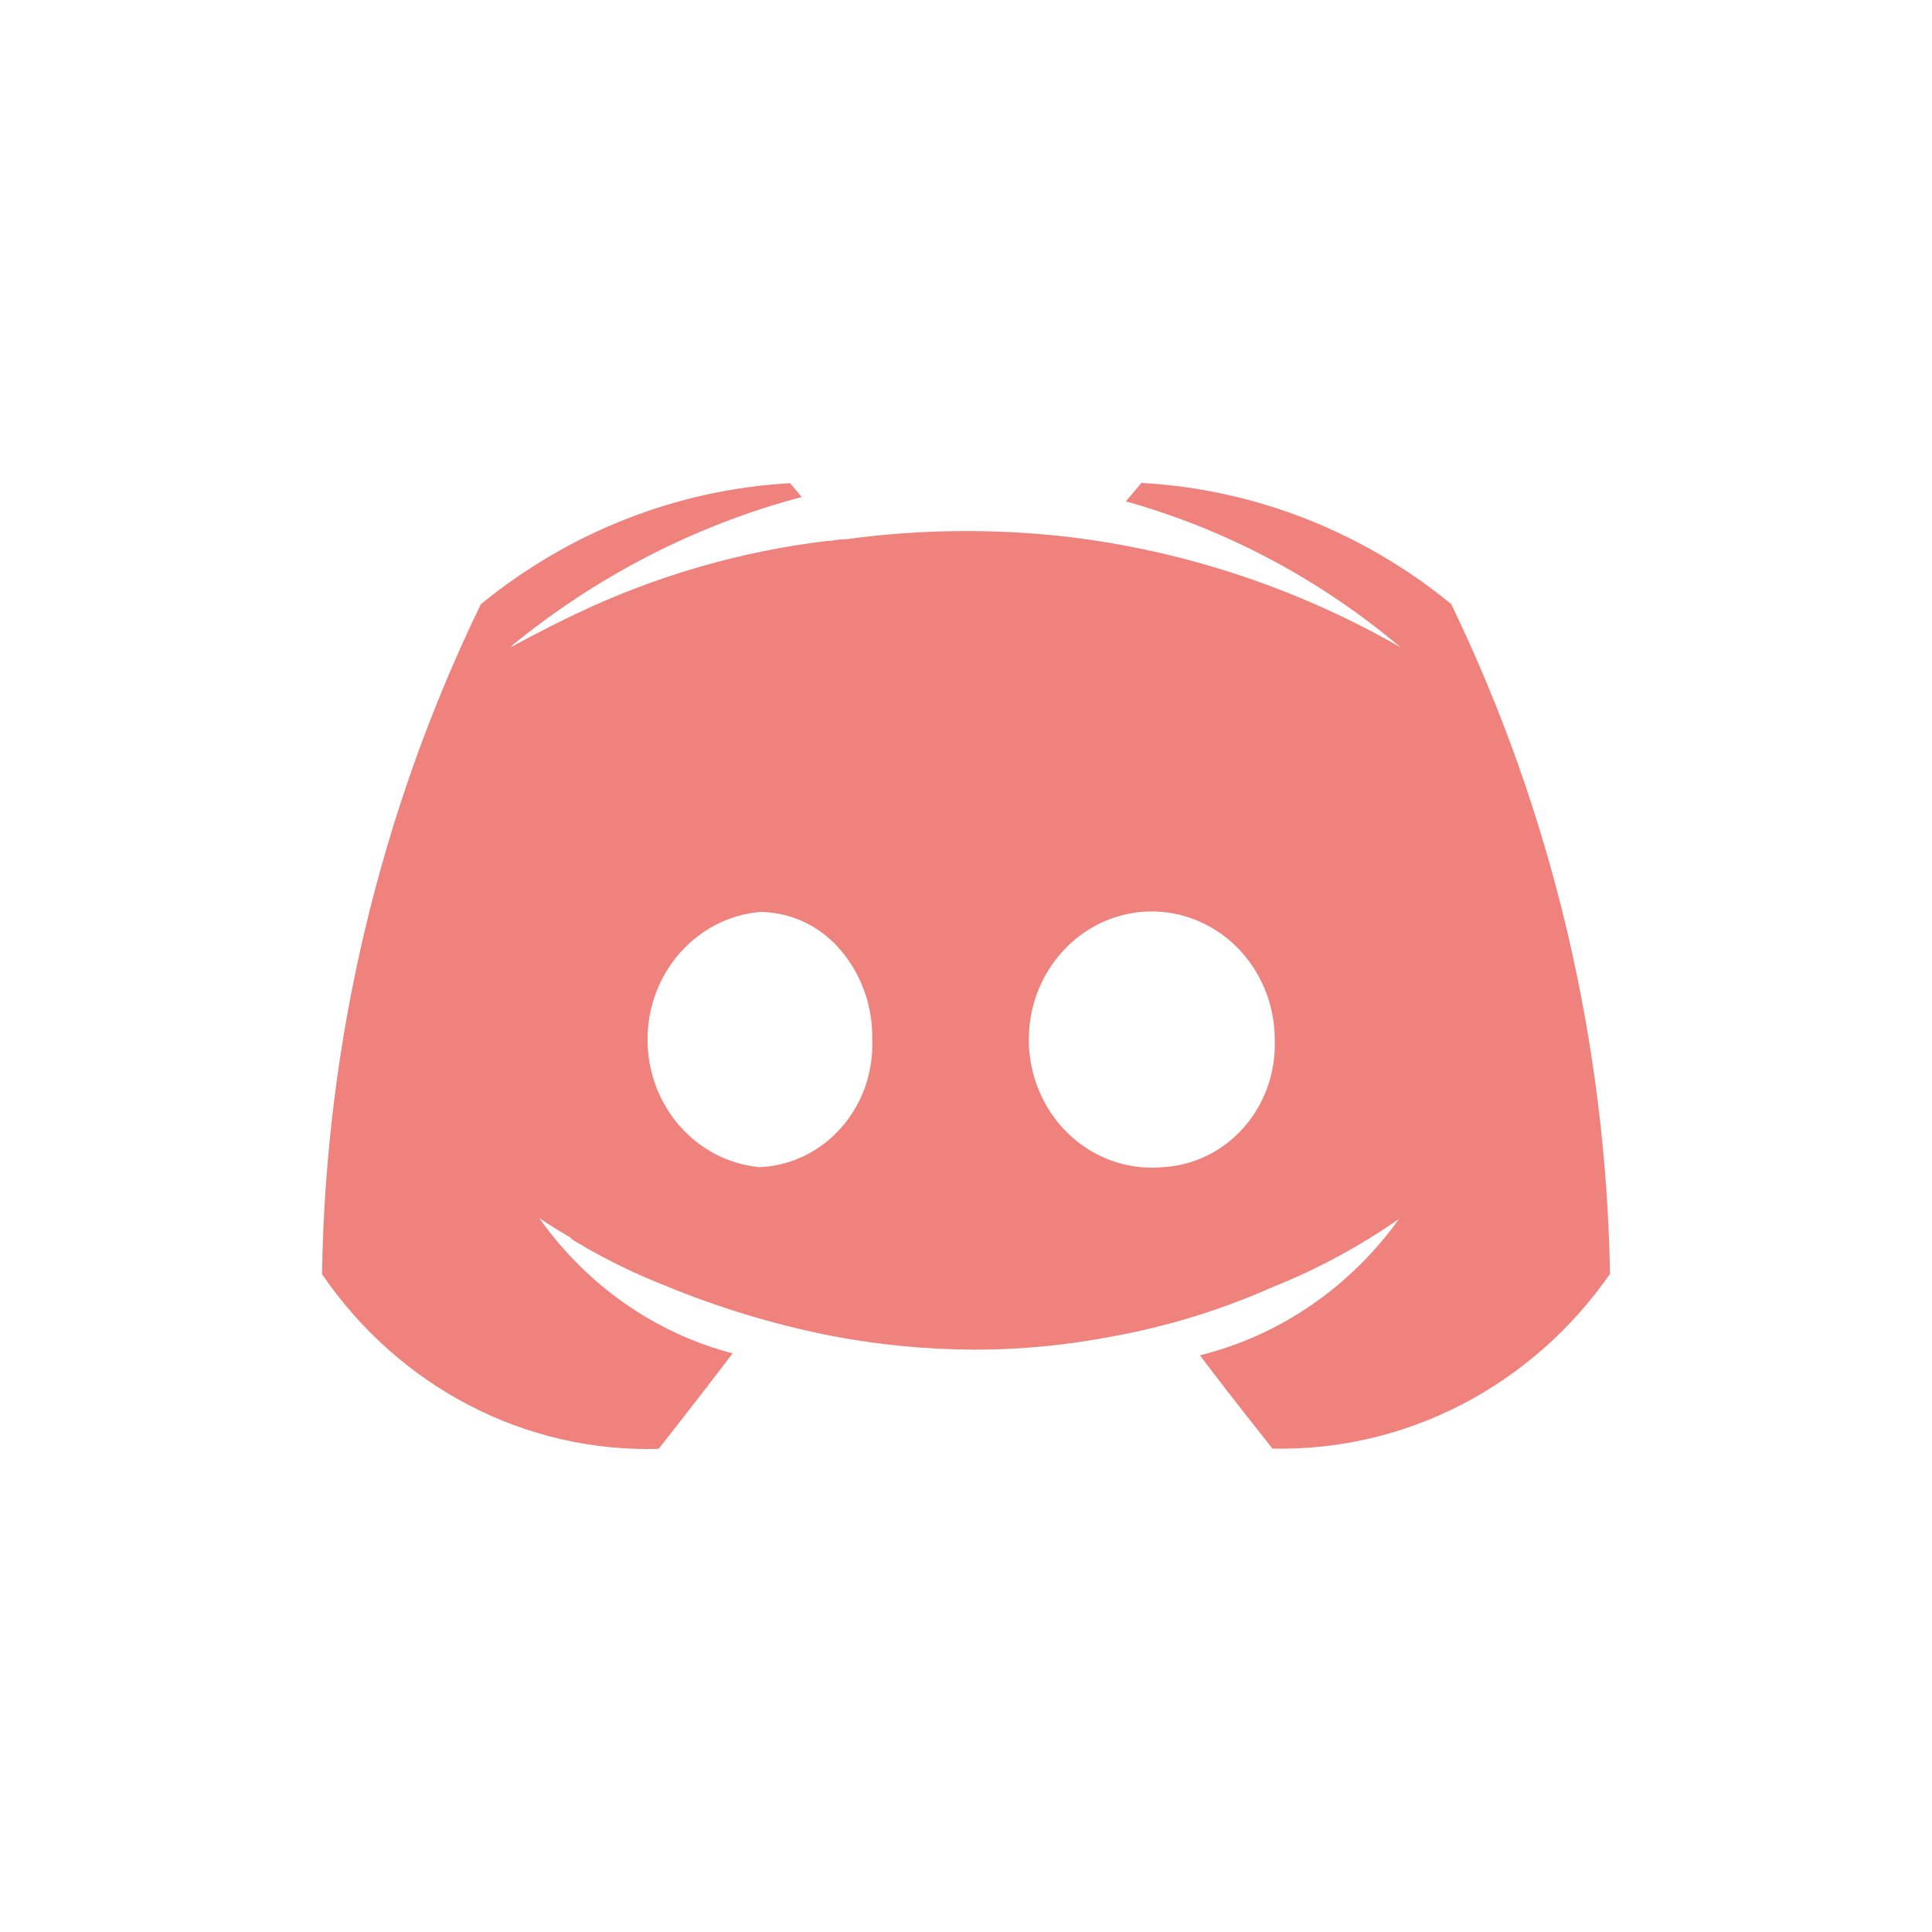 <svg width="24" height="24" viewBox="0 0 24 24" fill="none" xmlns="http://www.w3.org/2000/svg">
<path d="M17.38 15.141C16.771 15.991 15.896 16.591 14.906 16.836C15.313 17.377 15.803 17.989 15.807 17.995C17.462 18.031 19.028 17.221 20 15.825C19.95 12.932 19.276 10.087 18.027 7.503C16.927 6.604 15.589 6.079 14.194 6H14.178L13.986 6.228C15.232 6.577 16.395 7.195 17.398 8.041C16.122 7.309 14.721 6.844 13.274 6.67C12.354 6.564 11.425 6.573 10.507 6.699C10.442 6.7 10.378 6.707 10.314 6.72H10.274C9.198 6.849 8.149 7.153 7.164 7.621C6.671 7.857 6.368 8.029 6.355 8.035C6.342 8.041 6.355 8.035 6.355 8.024C7.419 7.152 8.647 6.522 9.959 6.174L9.815 6.003H9.806C8.411 6.082 7.073 6.607 5.973 7.506C4.72 10.089 4.045 12.934 4 15.828C4.96 17.233 6.528 18.047 8.182 17.998C8.182 17.998 8.699 17.343 9.101 16.812C8.136 16.56 7.286 15.964 6.697 15.129C6.707 15.137 6.85 15.237 7.081 15.37C7.096 15.389 7.115 15.404 7.137 15.415C7.155 15.428 7.174 15.439 7.195 15.449C7.217 15.46 7.239 15.473 7.259 15.488C7.581 15.673 7.915 15.834 8.259 15.969C8.912 16.239 9.588 16.445 10.278 16.585C10.882 16.704 11.495 16.764 12.11 16.766C12.686 16.766 13.261 16.71 13.827 16.6C14.509 16.476 15.176 16.27 15.813 15.987C16.364 15.767 16.889 15.483 17.38 15.141ZM14.44 14.499C13.813 14.556 13.216 14.206 12.938 13.618C12.659 13.029 12.756 12.323 13.182 11.839C13.607 11.355 14.274 11.193 14.861 11.431C15.448 11.669 15.835 12.258 15.835 12.914C15.867 13.752 15.243 14.46 14.439 14.499H14.44ZM9.439 14.499C8.649 14.428 8.044 13.739 8.044 12.914C8.044 12.089 8.649 11.4 9.439 11.329C9.802 11.33 10.15 11.484 10.402 11.757C10.688 12.067 10.844 12.483 10.835 12.913C10.868 13.752 10.245 14.462 9.439 14.499Z" fill="#F0827D"/>
</svg>
